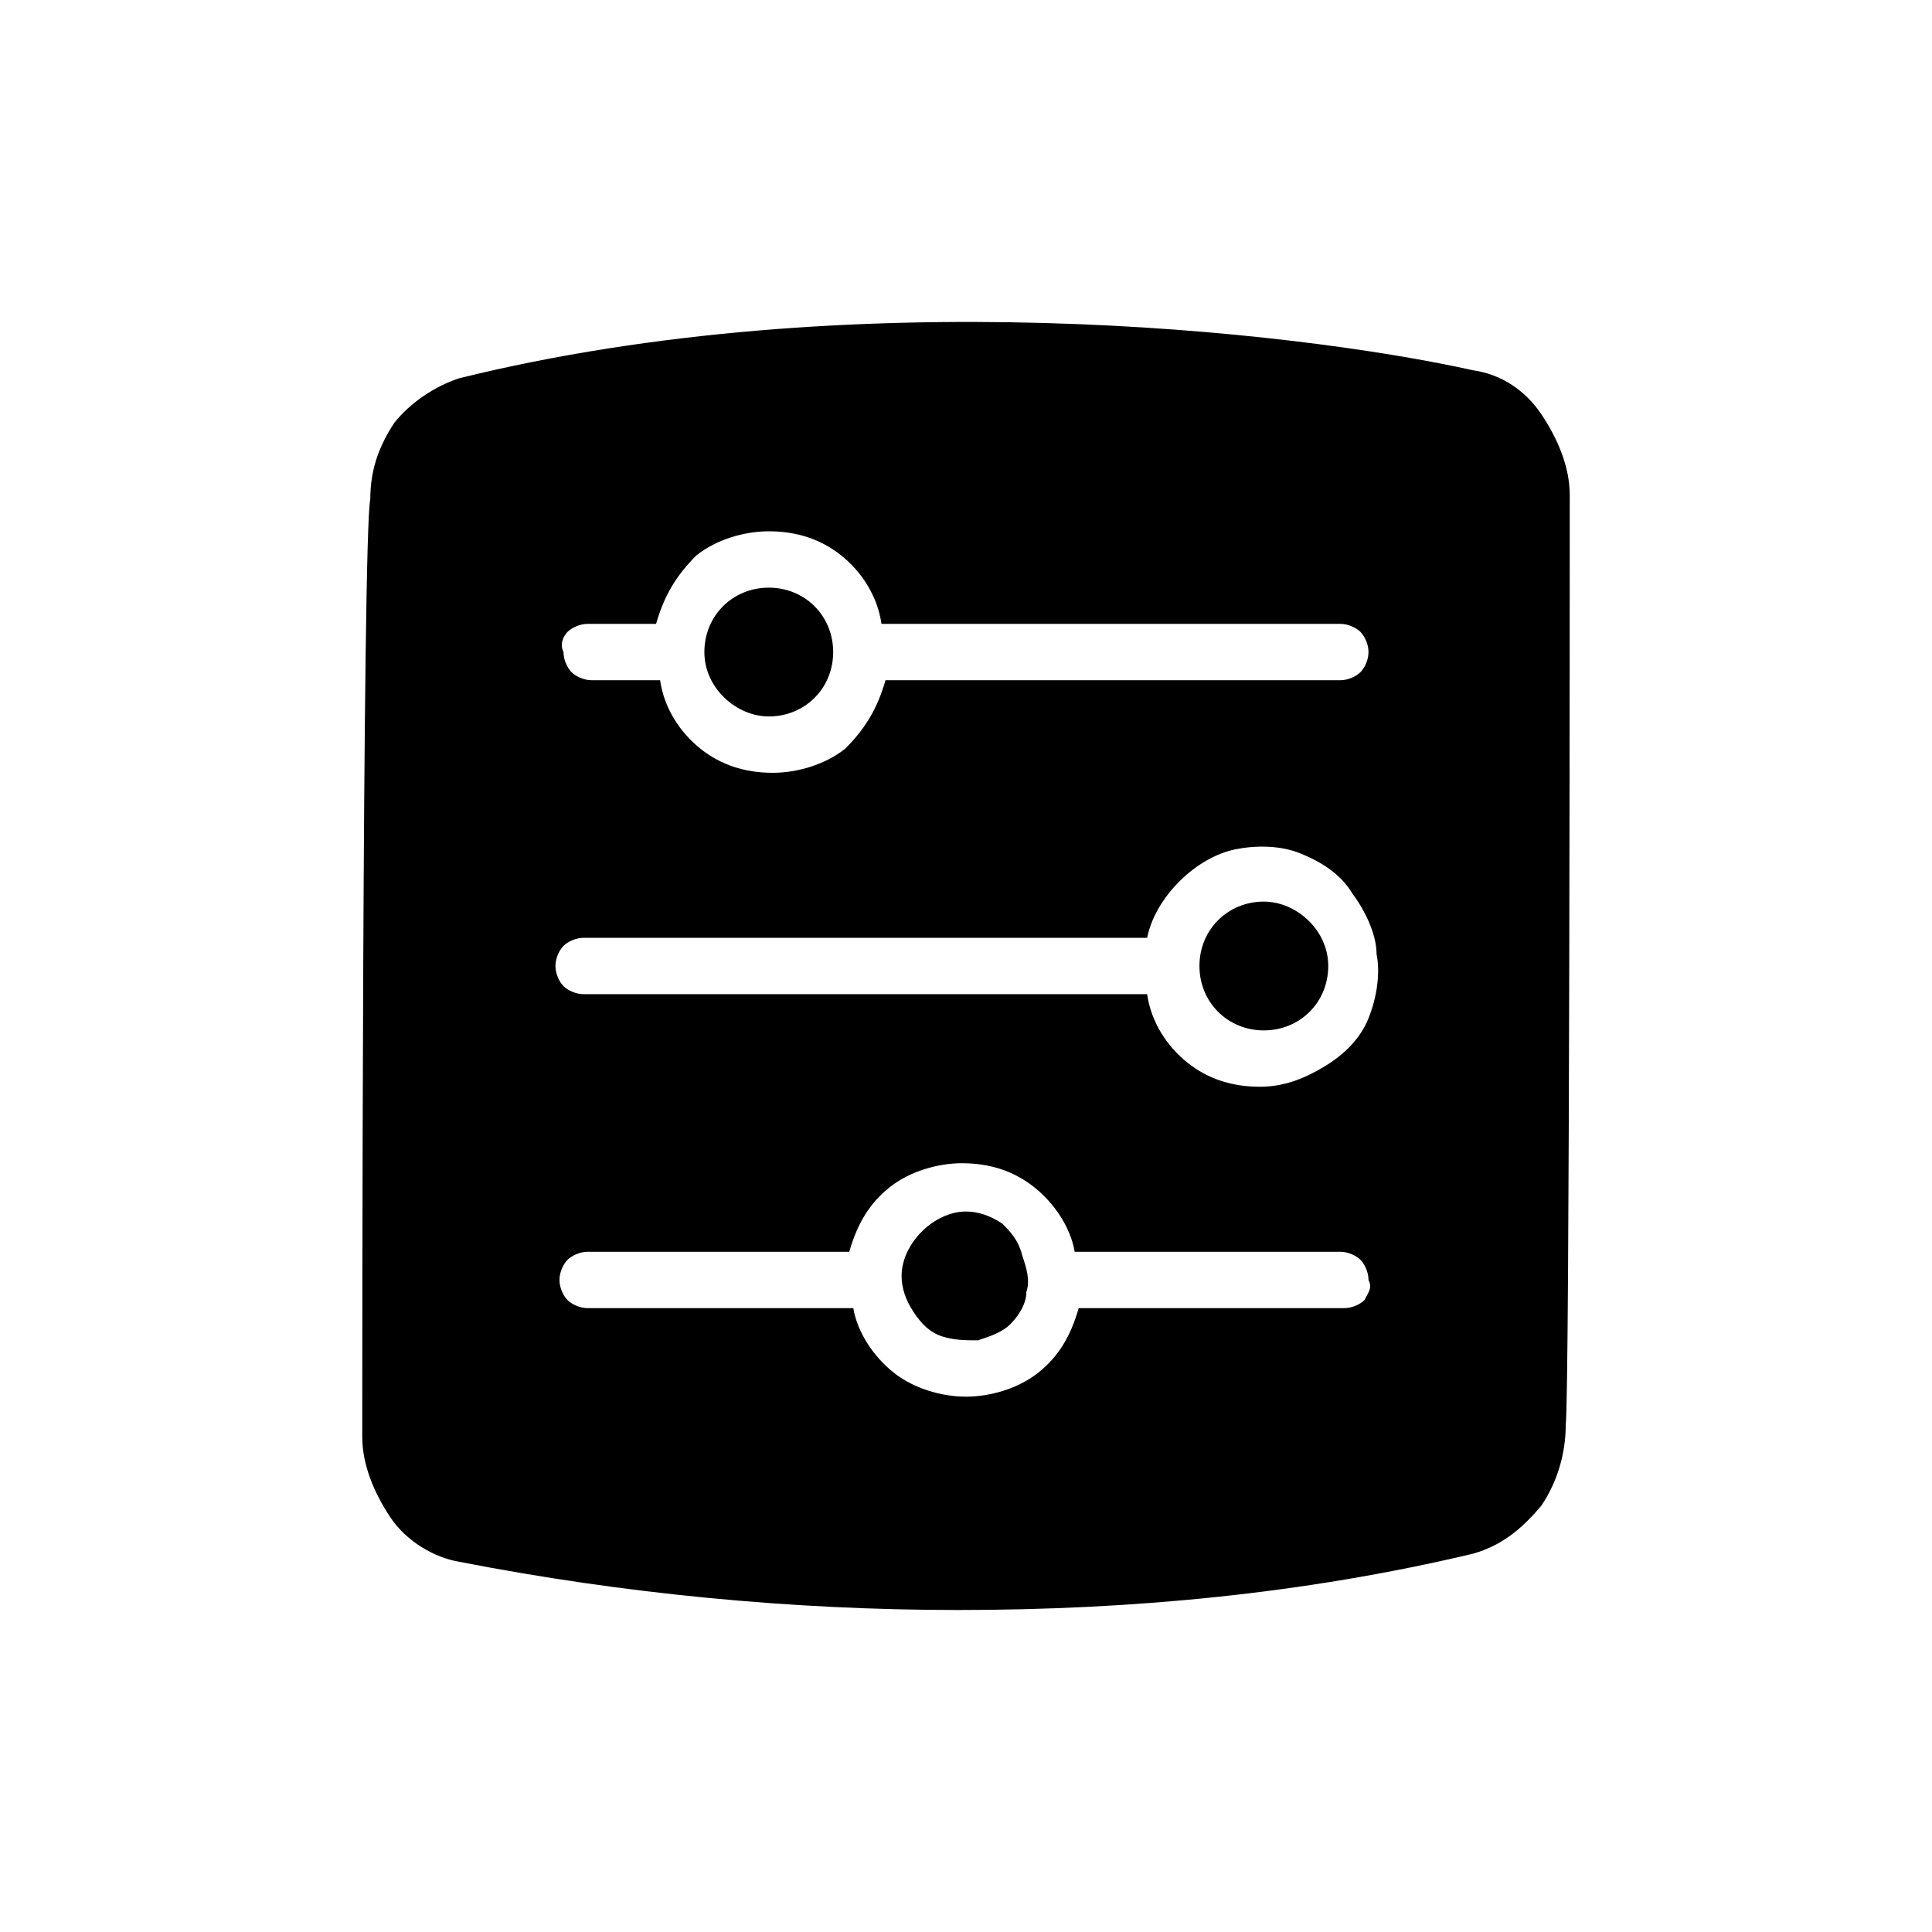 <svg xmlns="http://www.w3.org/2000/svg" xml:space="preserve" style="enable-background:new 0 0 48 48" viewBox="0 0 48 48"><path fill="currentColor" d="M39 12.3c0-.7-.3-1.4-.7-2-.4-.6-1-1-1.7-1.1-4.5-1-15.5-2.2-25.2.2-.6.2-1.2.6-1.6 1.1-.4.6-.6 1.2-.6 1.9-.2.9-.2 22.2-.2 23.3 0 .7.3 1.4.7 2 .4.6 1.1 1 1.7 1.1 4.1.8 8.3 1.2 12.4 1.2 4.3 0 8.6-.4 12.8-1.4.7-.2 1.2-.6 1.7-1.2.4-.6.6-1.3.6-2 .1-.8.1-22 .1-23.1zm-24.9 3.4c.1-.1.3-.2.5-.2h1.7c.2-.7.5-1.2 1-1.7.5-.4 1.2-.6 1.8-.6.7 0 1.3.2 1.8.6.5.4.9 1 1 1.7h11.4c.2 0 .4.1.5.2.1.1.2.3.2.5s-.1.4-.2.5c-.1.1-.3.2-.5.2H22c-.2.7-.5 1.2-1 1.7-.5.4-1.2.6-1.8.6-.7 0-1.3-.2-1.8-.6-.5-.4-.9-1-1-1.7h-1.7c-.2 0-.4-.1-.5-.2-.1-.1-.2-.3-.2-.5-.1-.2 0-.4.1-.5zm19.8 16.6c-.1.1-.3.2-.5.2h-6.6c-.2.7-.5 1.2-1 1.6-.5.4-1.2.6-1.8.6s-1.3-.2-1.8-.6c-.5-.4-.9-1-1-1.6h-6.6c-.2 0-.4-.1-.5-.2-.1-.1-.2-.3-.2-.5s.1-.4.2-.5c.1-.1.3-.2.5-.2h6.5c.2-.7.5-1.2 1-1.6.5-.4 1.2-.6 1.8-.6.7 0 1.3.2 1.8.6.5.4.9 1 1 1.6h6.6c.2 0 .4.1.5.2.1.1.2.3.2.5.1.2 0 .3-.1.5zm.1-7c-.2.5-.6.9-1.1 1.2-.5.3-1 .5-1.6.5-.7 0-1.3-.2-1.8-.6-.5-.4-.9-1-1-1.7h-14c-.2 0-.4-.1-.5-.2-.1-.1-.2-.3-.2-.5s.1-.4.2-.5c.1-.1.3-.2.5-.2h14c.1-.5.4-1 .8-1.4.4-.4.9-.7 1.4-.8.5-.1 1.1-.1 1.6.1s1 .5 1.3 1c.3.4.6 1 .6 1.5.1.5 0 1.1-.2 1.6z"/><path fill="currentColor" d="M19.1 17.8c.9 0 1.6-.7 1.6-1.6s-.7-1.6-1.6-1.6c-.9 0-1.6.7-1.6 1.6s.8 1.6 1.6 1.6zM31.4 22.4c-.9 0-1.6.7-1.6 1.6s.7 1.6 1.6 1.6c.9 0 1.6-.7 1.6-1.6s-.8-1.6-1.6-1.6zM24.9 30.4c-.3-.2-.6-.3-.9-.3-.4 0-.8.2-1.1.5-.3.3-.5.7-.5 1.1 0 .3.1.6.3.9.2.3.4.5.7.6.3.1.6.1.9.1.3-.1.6-.2.8-.4.2-.2.4-.5.4-.8.1-.3 0-.6-.1-.9-.1-.4-.3-.6-.5-.8z"/></svg>